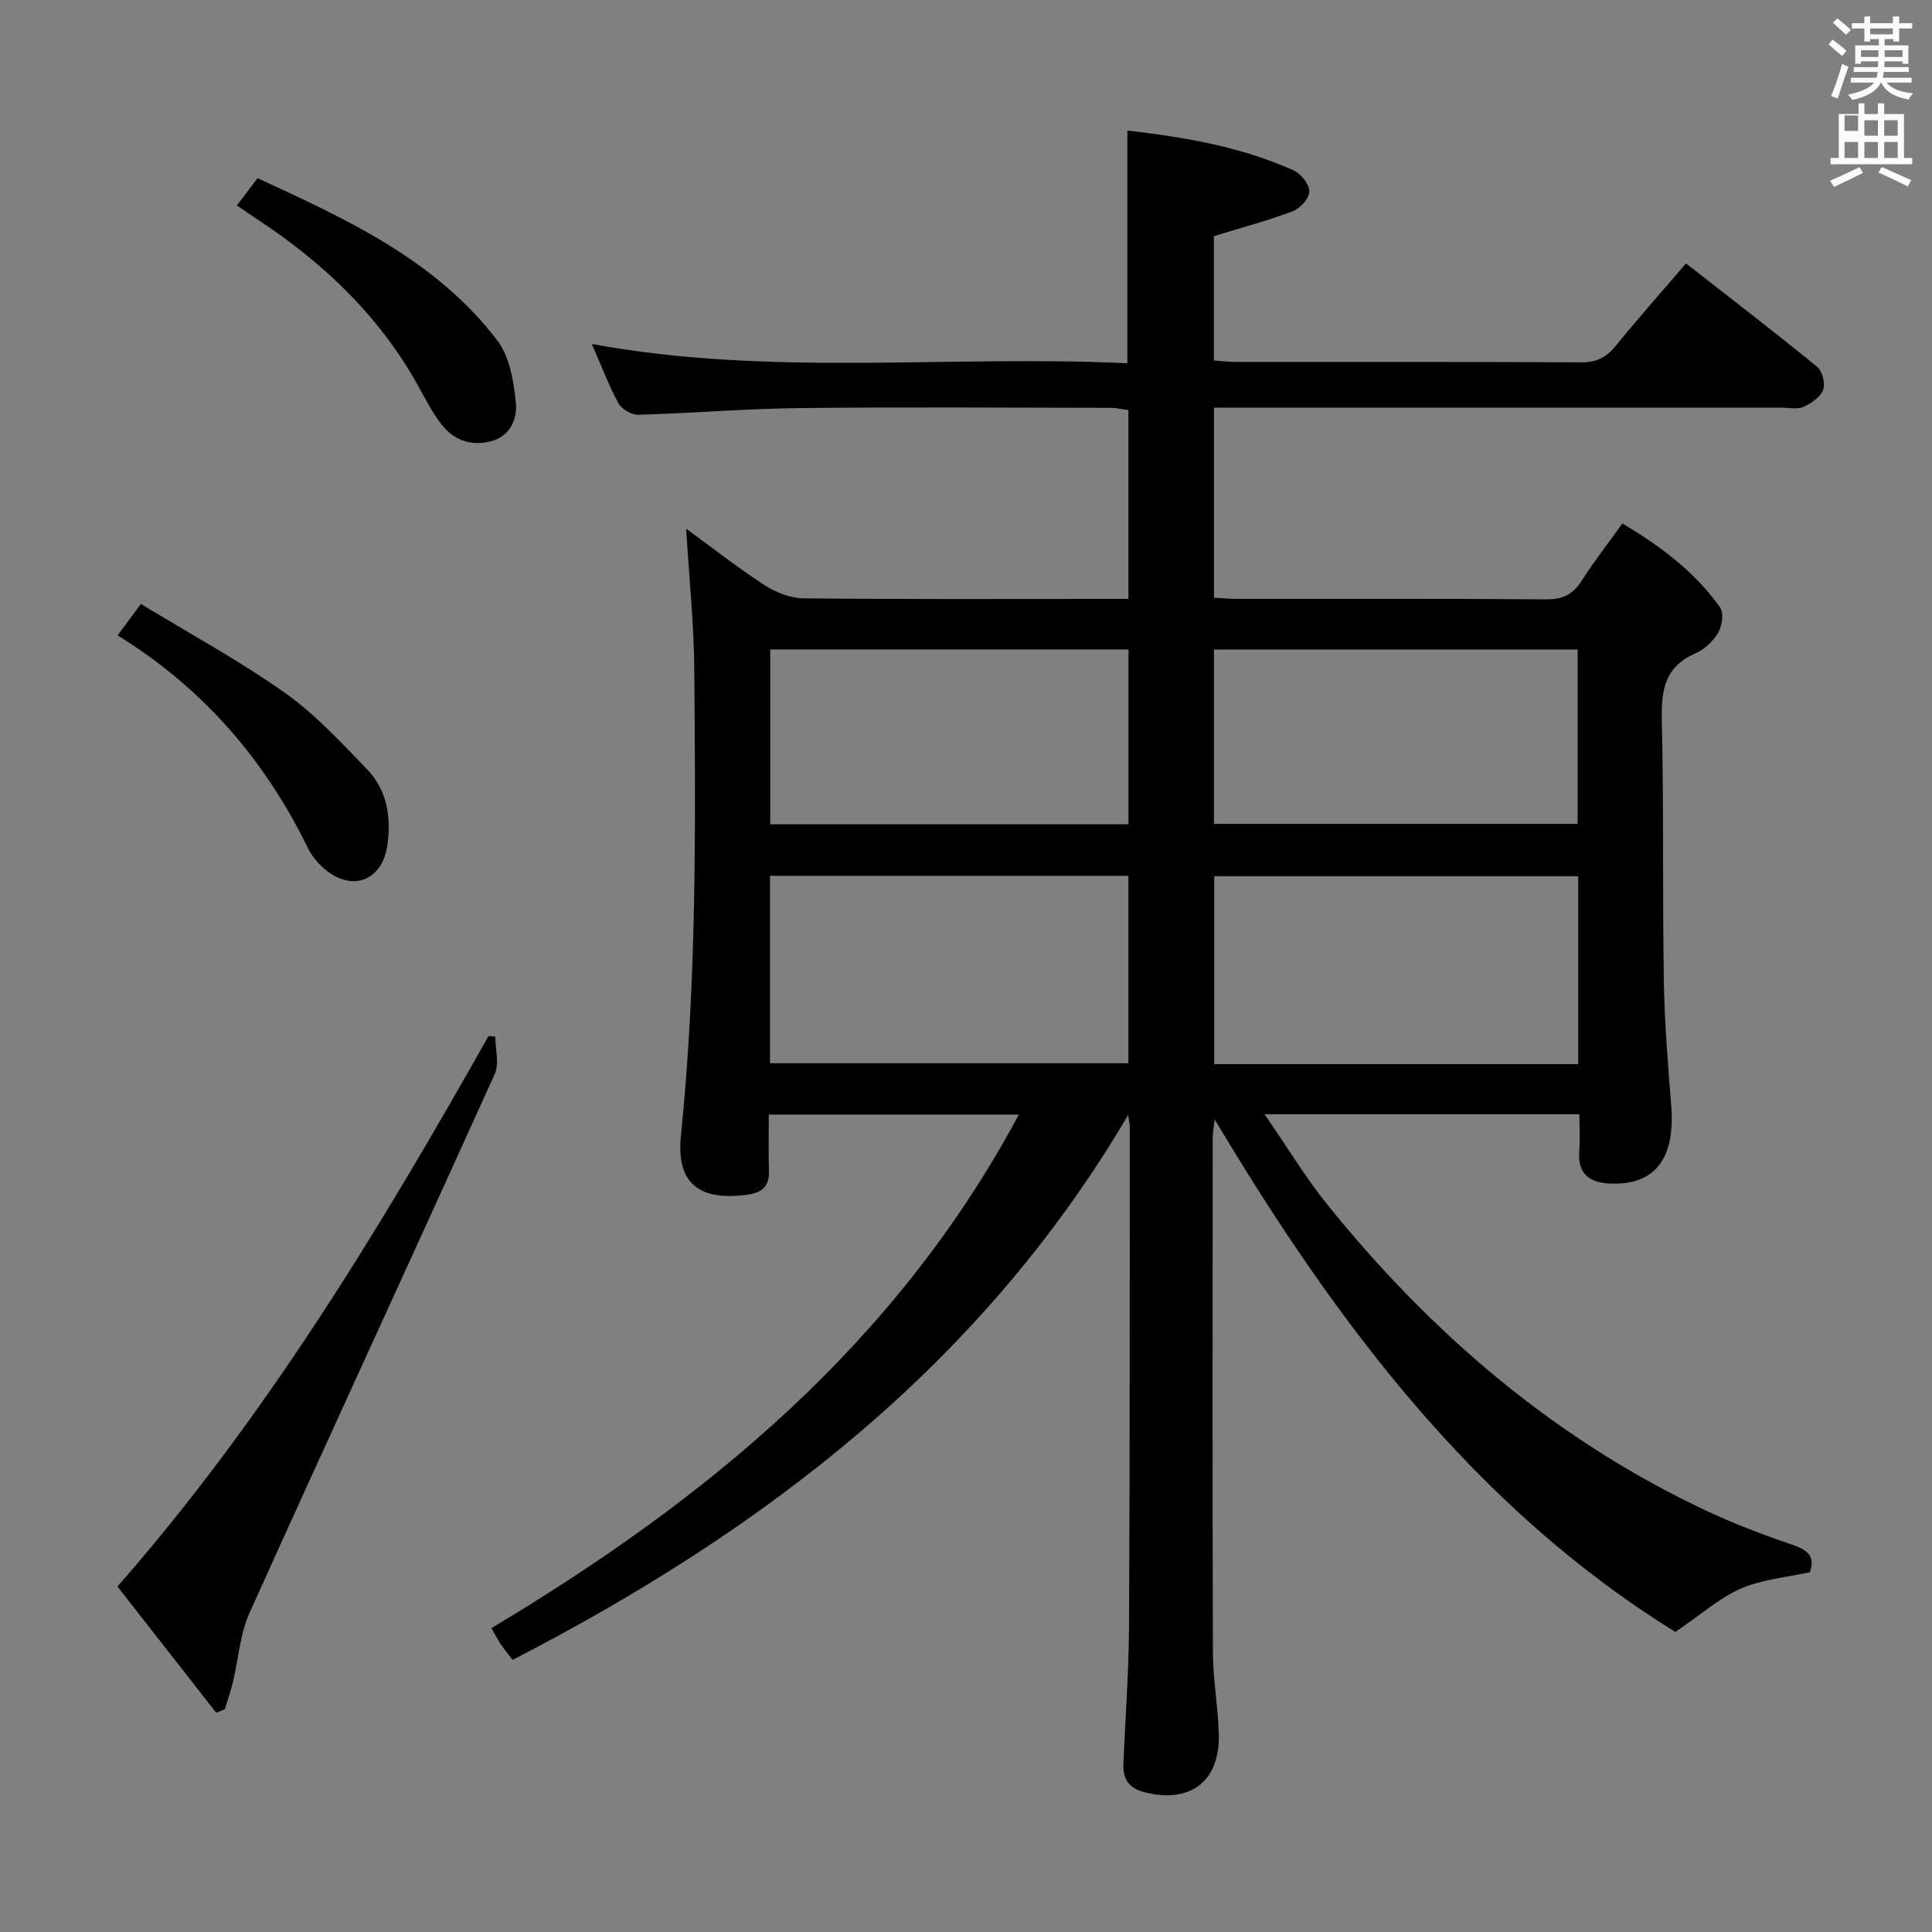 <svg enable-background="new 0 0 400 400" viewBox="0 0 400 400" xmlns="http://www.w3.org/2000/svg"><rect x="0" y="0" width="400" height="400" fill="#808080" stroke="none"/><path d="m378.6 9.2.8-1c.9.7 1.9 1.4 2.9 2.3l-.9 1.1c-1.1-.9-2-1.7-2.8-2.4zm.5 10.7c.9-2.1 1.6-4.3 2.3-6.7.4.2.8.4 1.3.6-.7 2.1-1.5 4.3-2.2 6.6zm.4-15.2.9-.9c1 .8 2 1.6 2.8 2.4l-1 1c-1-.9-1.9-1.8-2.7-2.5zm12.5-1.3h1.2v1.4h2.7v1.1h-2.7v2.7h-1.2v-.5h-1.8v1.3h4.9v3.8h-1.2v-.5h-3.7c0 .4-.1.9-.1 1.2h5.1v1h-5.2c0 .5-.1.9-.2 1.2h6v1h-5.2c1.1 1.3 2.9 2 5.5 2.2-.4.4-.7.8-.9 1.3-2.9-.5-4.8-1.6-5.7-3.5h-.1c-.8 1.7-2.7 2.9-5.9 3.6-.2-.4-.6-.8-.9-1.1 2.8-.6 4.6-1.4 5.4-2.5h-4.8v-1h5.3c.1-.3.2-.7.2-1.2h-4.9v-1h5c0-.4 0-.8.1-1.2h-3.6v.5h-1.2v-3.8h4.9v-1.3h-1.8v.5h-1.2v-2.7h-2.6v-1.1h2.6v-1.4h1.2v1.4h4.7v-1.4zm-6.7 8.4h3.6c0-.4 0-.9 0-1.4h-3.6zm1.9-4.7h4.7v-1.2h-4.7zm6.7 3.3h-3.7v1.4h3.7z" fill="#fafbfa"/><path d="m384.7 21.4h1.3v2.2h2.8v-2.2h1.3v2.2h4.1v9.1h1.7v1.3h-16.9v-1.3h1.7v-9.1h4.1v-2.2zm.3 13.2.7 1.2c-1.8.9-3.8 1.9-6 2.9-.2-.4-.5-.8-.8-1.3 2.4-1 4.4-2 6.1-2.8zm-3.1-7.5h2.8v-3.2h-2.8v4.2zm0 5.6h2.8v-3.3h-2.8zm4.1-4.6h2.8v-3.2h-2.8zm0 4.6h2.8v-3.3h-2.8zm3.6 1.9c2.1.9 4.1 1.8 6.1 2.7l-.7 1.3c-2.2-1.1-4.2-2-6.1-2.9zm3.3-9.7h-2.8v3.2h2.8zm-2.8 7.8h2.8v-3.3h-2.8z" fill="#fafbfa"/><g fill="#010000"><path d="m346.87 337.88c-41.33-25.58-70.13-63.8-95.39-106.13-.16 1.49-.4 2.64-.4 3.79-.02 35.5-.07 71 .04 106.5.02 5.63 1.05 11.25 1.22 16.88.31 9.94-5.97 14.66-15.62 12.07-3.08-.83-4.29-2.8-4.14-5.89.44-9.64 1.13-19.28 1.18-28.92.17-34.33.12-68.66.15-102.99 0-.47-.13-.95-.34-2.34-30.45 51.74-75.45 86-127.44 112.81-.96-1.26-1.78-2.24-2.49-3.29-.63-.94-1.13-1.96-1.89-3.29 44.66-26.7 83.77-58.85 109.19-106.32-17.85 0-34.57 0-51.77 0 0 4.13-.09 7.92.03 11.72.1 3.15-1.46 4.45-4.41 4.86-9.93 1.38-14.83-2.25-13.81-12.22 3.28-32.05 3.03-64.16 2.77-96.29-.08-9.77-1.1-19.53-1.69-29.38 5.11 3.73 10.5 7.97 16.23 11.7 2.34 1.52 5.39 2.7 8.13 2.73 20.66.22 41.33.12 62 .12h5.21c0-13.15 0-25.91 0-39.09-1.14-.15-2.39-.47-3.64-.47-21.5-.03-43-.19-64.5.05-11.13.12-22.24 1.07-33.37 1.38-1.38.04-3.42-1.17-4.08-2.38-2.04-3.77-3.56-7.82-5.51-12.27 37.12 6.83 74.02 2.23 110.88 3.99 0-16.41 0-32.12 0-48.18 11.78 1.36 23.48 3.32 34.44 8.26 1.51.68 3.23 2.87 3.23 4.36 0 1.4-1.88 3.5-3.39 4.07-5.24 1.98-10.68 3.42-16.37 5.17v25.75c1.62.11 3.06.29 4.5.29 23.83.02 47.67-.05 71.5.09 3.18.02 5.22-.98 7.17-3.38 4.61-5.67 9.46-11.13 14.58-17.1 9.23 7.22 18.3 14.18 27.15 21.4 1.08.88 1.73 3.46 1.25 4.76-.56 1.5-2.44 2.79-4.04 3.53-1.25.57-2.95.18-4.45.18-37.17 0-74.33 0-111.5 0-1.96 0-3.92 0-6.14 0v39.34c1.62.08 3.21.24 4.81.24 21.33.02 42.67-.07 64 .1 3.42.03 5.53-1.04 7.32-3.86 2.5-3.91 5.37-7.59 8.43-11.86 7.84 4.69 14.98 9.98 20.23 17.4.81 1.14.41 3.86-.42 5.26-1.04 1.77-2.87 3.46-4.76 4.28-6.27 2.74-7.03 7.58-6.89 13.72.42 17.99.13 35.99.42 53.99.14 8.63.84 17.26 1.53 25.87.88 10.87-3.31 16.47-12.45 16.17-4.3-.14-6.96-1.87-6.59-6.72.19-2.45.03-4.93.03-7.65-21.55 0-42.63 0-65.19 0 4.75 6.88 8.56 13.22 13.16 18.91 21.62 26.76 47.26 48.65 78.62 63.33 5.71 2.67 11.65 4.89 17.62 6.94 2.97 1.03 4.66 2.25 3.51 5.64-4.72 1.05-9.82 1.46-14.26 3.38-4.41 1.9-8.17 5.31-13.59 8.99zm-20.12-156.47c-25.39 0-50.43 0-75.36 0v38.9h75.36c0-13.04 0-25.81 0-38.9zm-167.33 38.72h74.2c0-13.23 0-25.98 0-38.8-24.88 0-49.44 0-74.2 0zm91.91-49.55h75.31c0-12.25 0-24.14 0-36.11-25.26 0-50.15 0-75.31 0zm-91.86.08h74.18c0-12.15 0-24.04 0-36.2-24.82 0-49.35 0-74.18 0z"/><path d="m44.78 354.62c-6.8-8.69-13.6-17.38-20.46-26.15 30.73-35.07 54.35-74.13 76.83-113.97.47.05.93.09 1.4.14 0 2.6.85 5.58-.13 7.74-16.82 37.21-33.95 74.28-50.74 111.5-2 4.43-2.31 9.61-3.47 14.42-.45 1.88-1.09 3.71-1.65 5.56-.59.26-1.18.51-1.78.76z"/><path d="m49.05 42.54c1.42-1.88 2.72-3.58 4.28-5.65 18.47 8.52 36.94 16.94 49.65 33.62 2.56 3.36 3.38 8.48 3.82 12.9.33 3.37-1.19 7-5.34 8-4.11.99-7.64-.38-10.12-3.62-2-2.61-3.48-5.63-5.11-8.52-7.96-14.07-19.3-24.84-32.66-33.67-1.49-.98-2.96-2-4.52-3.06z"/><path d="m24.35 131.55c1.62-2.19 2.79-3.77 4.82-6.51 9.91 6.04 20.21 11.63 29.73 18.34 6.3 4.44 11.68 10.28 17.08 15.88 4.17 4.33 5.07 9.92 4.2 15.84-1.05 7.09-7.04 9.58-12.69 5.06-1.51-1.21-2.9-2.85-3.75-4.58-8.89-18.22-21.6-33.04-39.39-44.03z"/></g></svg>